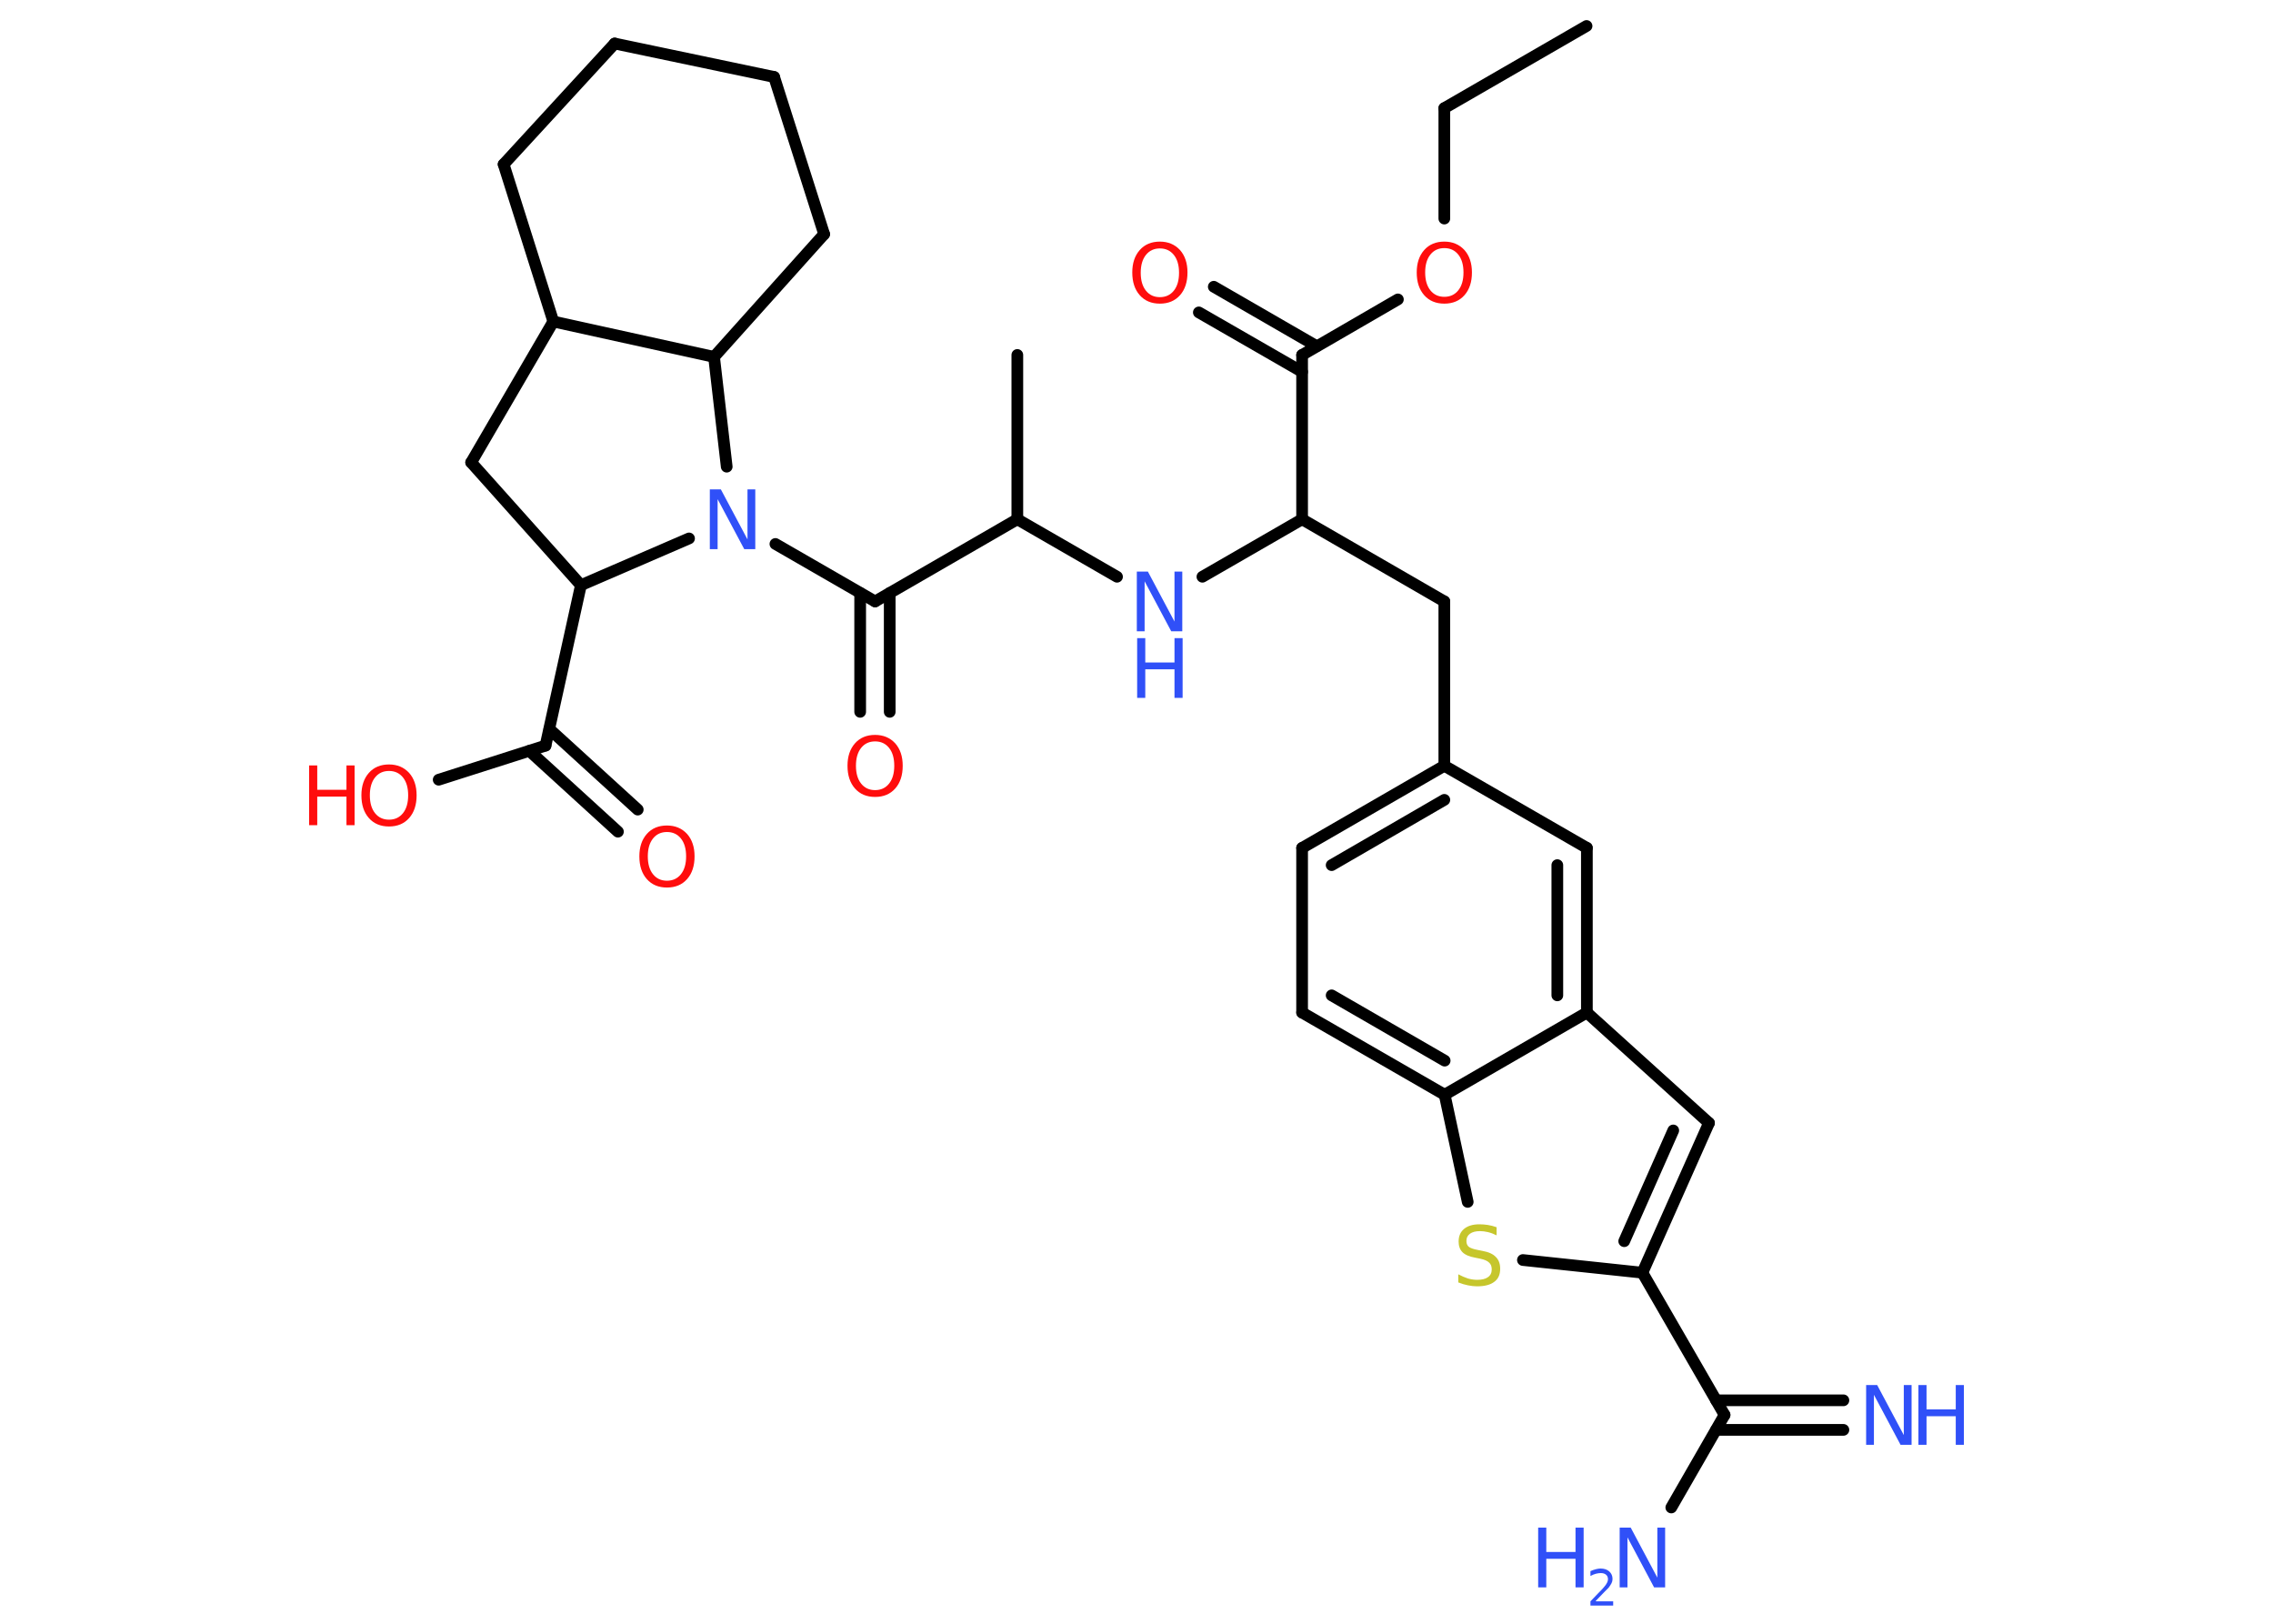 <?xml version='1.0' encoding='UTF-8'?>
<!DOCTYPE svg PUBLIC "-//W3C//DTD SVG 1.1//EN" "http://www.w3.org/Graphics/SVG/1.1/DTD/svg11.dtd">
<svg version='1.2' xmlns='http://www.w3.org/2000/svg' xmlns:xlink='http://www.w3.org/1999/xlink' width='70.0mm' height='50.0mm' viewBox='0 0 70.0 50.0'>
  <desc>Generated by the Chemistry Development Kit (http://github.com/cdk)</desc>
  <g stroke-linecap='round' stroke-linejoin='round' stroke='#000000' stroke-width='.36' fill='#3050F8'>
    <rect x='.0' y='.0' width='70.0' height='50.0' fill='#FFFFFF' stroke='none'/>
    <g id='mol1' class='mol'>
      <line id='mol1bnd1' class='bond' x1='48.86' y1='.8' x2='44.48' y2='3.33'/>
      <line id='mol1bnd2' class='bond' x1='44.48' y1='3.33' x2='44.48' y2='6.73'/>
      <line id='mol1bnd3' class='bond' x1='43.05' y1='9.22' x2='40.1' y2='10.93'/>
      <g id='mol1bnd4' class='bond'>
        <line x1='40.1' y1='11.45' x2='36.92' y2='9.62'/>
        <line x1='40.55' y1='10.66' x2='37.38' y2='8.83'/>
      </g>
      <line id='mol1bnd5' class='bond' x1='40.1' y1='10.93' x2='40.1' y2='15.99'/>
      <line id='mol1bnd6' class='bond' x1='40.1' y1='15.99' x2='44.48' y2='18.52'/>
      <line id='mol1bnd7' class='bond' x1='44.48' y1='18.52' x2='44.48' y2='23.58'/>
      <g id='mol1bnd8' class='bond'>
        <line x1='44.48' y1='23.58' x2='40.1' y2='26.11'/>
        <line x1='44.48' y1='24.63' x2='41.01' y2='26.64'/>
      </g>
      <line id='mol1bnd9' class='bond' x1='40.1' y1='26.11' x2='40.1' y2='31.18'/>
      <g id='mol1bnd10' class='bond'>
        <line x1='40.1' y1='31.18' x2='44.49' y2='33.71'/>
        <line x1='41.01' y1='30.65' x2='44.49' y2='32.66'/>
      </g>
      <line id='mol1bnd11' class='bond' x1='44.49' y1='33.71' x2='45.2' y2='37.01'/>
      <line id='mol1bnd12' class='bond' x1='46.9' y1='38.8' x2='50.58' y2='39.19'/>
      <line id='mol1bnd13' class='bond' x1='50.58' y1='39.19' x2='53.11' y2='43.57'/>
      <g id='mol1bnd14' class='bond'>
        <line x1='52.85' y1='43.12' x2='56.77' y2='43.12'/>
        <line x1='52.85' y1='44.03' x2='56.77' y2='44.03'/>
      </g>
      <line id='mol1bnd15' class='bond' x1='53.11' y1='43.57' x2='51.47' y2='46.42'/>
      <g id='mol1bnd16' class='bond'>
        <line x1='50.58' y1='39.19' x2='52.63' y2='34.58'/>
        <line x1='50.02' y1='38.22' x2='51.53' y2='34.81'/>
      </g>
      <line id='mol1bnd17' class='bond' x1='52.63' y1='34.58' x2='48.87' y2='31.18'/>
      <line id='mol1bnd18' class='bond' x1='44.49' y1='33.71' x2='48.87' y2='31.18'/>
      <g id='mol1bnd19' class='bond'>
        <line x1='48.87' y1='31.18' x2='48.87' y2='26.11'/>
        <line x1='47.96' y1='30.65' x2='47.96' y2='26.64'/>
      </g>
      <line id='mol1bnd20' class='bond' x1='44.48' y1='23.58' x2='48.87' y2='26.11'/>
      <line id='mol1bnd21' class='bond' x1='40.1' y1='15.99' x2='37.03' y2='17.76'/>
      <line id='mol1bnd22' class='bond' x1='34.4' y1='17.76' x2='31.33' y2='15.99'/>
      <line id='mol1bnd23' class='bond' x1='31.33' y1='15.99' x2='31.33' y2='10.93'/>
      <line id='mol1bnd24' class='bond' x1='31.33' y1='15.99' x2='26.95' y2='18.52'/>
      <g id='mol1bnd25' class='bond'>
        <line x1='27.4' y1='18.26' x2='27.4' y2='21.92'/>
        <line x1='26.49' y1='18.26' x2='26.49' y2='21.92'/>
      </g>
      <line id='mol1bnd26' class='bond' x1='26.95' y1='18.52' x2='23.88' y2='16.75'/>
      <line id='mol1bnd27' class='bond' x1='21.22' y1='16.58' x2='17.89' y2='18.02'/>
      <line id='mol1bnd28' class='bond' x1='17.89' y1='18.02' x2='16.8' y2='22.96'/>
      <g id='mol1bnd29' class='bond'>
        <line x1='16.92' y1='22.45' x2='19.64' y2='24.93'/>
        <line x1='16.3' y1='23.12' x2='19.03' y2='25.61'/>
      </g>
      <line id='mol1bnd30' class='bond' x1='16.8' y1='22.96' x2='13.51' y2='24.01'/>
      <line id='mol1bnd31' class='bond' x1='17.89' y1='18.02' x2='14.51' y2='14.24'/>
      <line id='mol1bnd32' class='bond' x1='14.51' y1='14.24' x2='17.04' y2='9.9'/>
      <line id='mol1bnd33' class='bond' x1='17.04' y1='9.9' x2='15.51' y2='5.06'/>
      <line id='mol1bnd34' class='bond' x1='15.51' y1='5.06' x2='18.93' y2='1.34'/>
      <line id='mol1bnd35' class='bond' x1='18.93' y1='1.34' x2='23.84' y2='2.37'/>
      <line id='mol1bnd36' class='bond' x1='23.84' y1='2.37' x2='25.38' y2='7.21'/>
      <line id='mol1bnd37' class='bond' x1='25.38' y1='7.21' x2='21.99' y2='10.99'/>
      <line id='mol1bnd38' class='bond' x1='17.04' y1='9.9' x2='21.99' y2='10.99'/>
      <line id='mol1bnd39' class='bond' x1='22.38' y1='14.37' x2='21.99' y2='10.99'/>
      <path id='mol1atm3' class='atom' d='M44.48 7.64q-.27 .0 -.43 .2q-.16 .2 -.16 .55q.0 .35 .16 .55q.16 .2 .43 .2q.27 .0 .43 -.2q.16 -.2 .16 -.55q.0 -.35 -.16 -.55q-.16 -.2 -.43 -.2zM44.48 7.44q.38 .0 .62 .26q.23 .26 .23 .69q.0 .44 -.23 .7q-.23 .26 -.62 .26q-.39 .0 -.62 -.26q-.23 -.26 -.23 -.7q.0 -.43 .23 -.69q.23 -.26 .62 -.26z' stroke='none' fill='#FF0D0D'/>
      <path id='mol1atm5' class='atom' d='M35.72 7.65q-.27 .0 -.43 .2q-.16 .2 -.16 .55q.0 .35 .16 .55q.16 .2 .43 .2q.27 .0 .43 -.2q.16 -.2 .16 -.55q.0 -.35 -.16 -.55q-.16 -.2 -.43 -.2zM35.72 7.44q.38 .0 .62 .26q.23 .26 .23 .69q.0 .44 -.23 .7q-.23 .26 -.62 .26q-.39 .0 -.62 -.26q-.23 -.26 -.23 -.7q.0 -.43 .23 -.69q.23 -.26 .62 -.26z' stroke='none' fill='#FF0D0D'/>
      <path id='mol1atm12' class='atom' d='M46.09 37.8v.24q-.14 -.07 -.27 -.1q-.13 -.03 -.24 -.03q-.2 .0 -.31 .08q-.11 .08 -.11 .22q.0 .12 .07 .18q.07 .06 .28 .1l.15 .03q.28 .05 .41 .19q.13 .13 .13 .36q.0 .27 -.18 .4q-.18 .14 -.53 .14q-.13 .0 -.28 -.03q-.15 -.03 -.3 -.09v-.25q.15 .08 .3 .13q.15 .04 .28 .04q.22 .0 .33 -.08q.12 -.08 .12 -.24q.0 -.14 -.08 -.21q-.08 -.08 -.27 -.12l-.15 -.03q-.28 -.05 -.4 -.17q-.12 -.12 -.12 -.33q.0 -.25 .17 -.39q.17 -.14 .47 -.14q.13 .0 .26 .02q.13 .02 .27 .07z' stroke='none' fill='#C6C62C'/>
      <g id='mol1atm15' class='atom'>
        <path d='M57.48 42.65h.33l.82 1.54v-1.54h.24v1.84h-.34l-.82 -1.54v1.54h-.24v-1.84z' stroke='none'/>
        <path d='M59.08 42.65h.25v.75h.9v-.75h.25v1.84h-.25v-.88h-.9v.88h-.25v-1.84z' stroke='none'/>
      </g>
      <g id='mol1atm16' class='atom'>
        <path d='M49.89 47.04h.33l.82 1.54v-1.54h.24v1.84h-.34l-.82 -1.54v1.54h-.24v-1.84z' stroke='none'/>
        <path d='M47.37 47.04h.25v.75h.9v-.75h.25v1.84h-.25v-.88h-.9v.88h-.25v-1.84z' stroke='none'/>
        <path d='M49.16 49.31h.52v.13h-.7v-.13q.09 -.09 .23 -.24q.15 -.15 .18 -.19q.07 -.08 .1 -.14q.03 -.06 .03 -.11q.0 -.09 -.06 -.14q-.06 -.05 -.16 -.05q-.07 .0 -.15 .02q-.08 .02 -.17 .07v-.15q.09 -.04 .17 -.06q.08 -.02 .14 -.02q.17 .0 .27 .09q.1 .09 .1 .23q.0 .07 -.03 .13q-.03 .06 -.09 .14q-.02 .02 -.12 .12q-.1 .1 -.28 .29z' stroke='none'/>
      </g>
      <g id='mol1atm20' class='atom'>
        <path d='M35.02 17.6h.33l.82 1.54v-1.54h.24v1.84h-.34l-.82 -1.54v1.54h-.24v-1.84z' stroke='none'/>
        <path d='M35.02 19.65h.25v.75h.9v-.75h.25v1.84h-.25v-.88h-.9v.88h-.25v-1.84z' stroke='none'/>
      </g>
      <path id='mol1atm24' class='atom' d='M26.95 22.83q-.27 .0 -.43 .2q-.16 .2 -.16 .55q.0 .35 .16 .55q.16 .2 .43 .2q.27 .0 .43 -.2q.16 -.2 .16 -.55q.0 -.35 -.16 -.55q-.16 -.2 -.43 -.2zM26.95 22.63q.38 .0 .62 .26q.23 .26 .23 .69q.0 .44 -.23 .7q-.23 .26 -.62 .26q-.39 .0 -.62 -.26q-.23 -.26 -.23 -.7q.0 -.43 .23 -.69q.23 -.26 .62 -.26z' stroke='none' fill='#FF0D0D'/>
      <path id='mol1atm25' class='atom' d='M21.87 15.07h.33l.82 1.54v-1.54h.24v1.84h-.34l-.82 -1.54v1.54h-.24v-1.84z' stroke='none'/>
      <path id='mol1atm28' class='atom' d='M20.54 25.62q-.27 .0 -.43 .2q-.16 .2 -.16 .55q.0 .35 .16 .55q.16 .2 .43 .2q.27 .0 .43 -.2q.16 -.2 .16 -.55q.0 -.35 -.16 -.55q-.16 -.2 -.43 -.2zM20.54 25.42q.38 .0 .62 .26q.23 .26 .23 .69q.0 .44 -.23 .7q-.23 .26 -.62 .26q-.39 .0 -.62 -.26q-.23 -.26 -.23 -.7q.0 -.43 .23 -.69q.23 -.26 .62 -.26z' stroke='none' fill='#FF0D0D'/>
      <g id='mol1atm29' class='atom'>
        <path d='M11.98 23.74q-.27 .0 -.43 .2q-.16 .2 -.16 .55q.0 .35 .16 .55q.16 .2 .43 .2q.27 .0 .43 -.2q.16 -.2 .16 -.55q.0 -.35 -.16 -.55q-.16 -.2 -.43 -.2zM11.98 23.54q.38 .0 .62 .26q.23 .26 .23 .69q.0 .44 -.23 .7q-.23 .26 -.62 .26q-.39 .0 -.62 -.26q-.23 -.26 -.23 -.7q.0 -.43 .23 -.69q.23 -.26 .62 -.26z' stroke='none' fill='#FF0D0D'/>
        <path d='M9.52 23.57h.25v.75h.9v-.75h.25v1.84h-.25v-.88h-.9v.88h-.25v-1.84z' stroke='none' fill='#FF0D0D'/>
      </g>
    </g>
  </g>
</svg>
